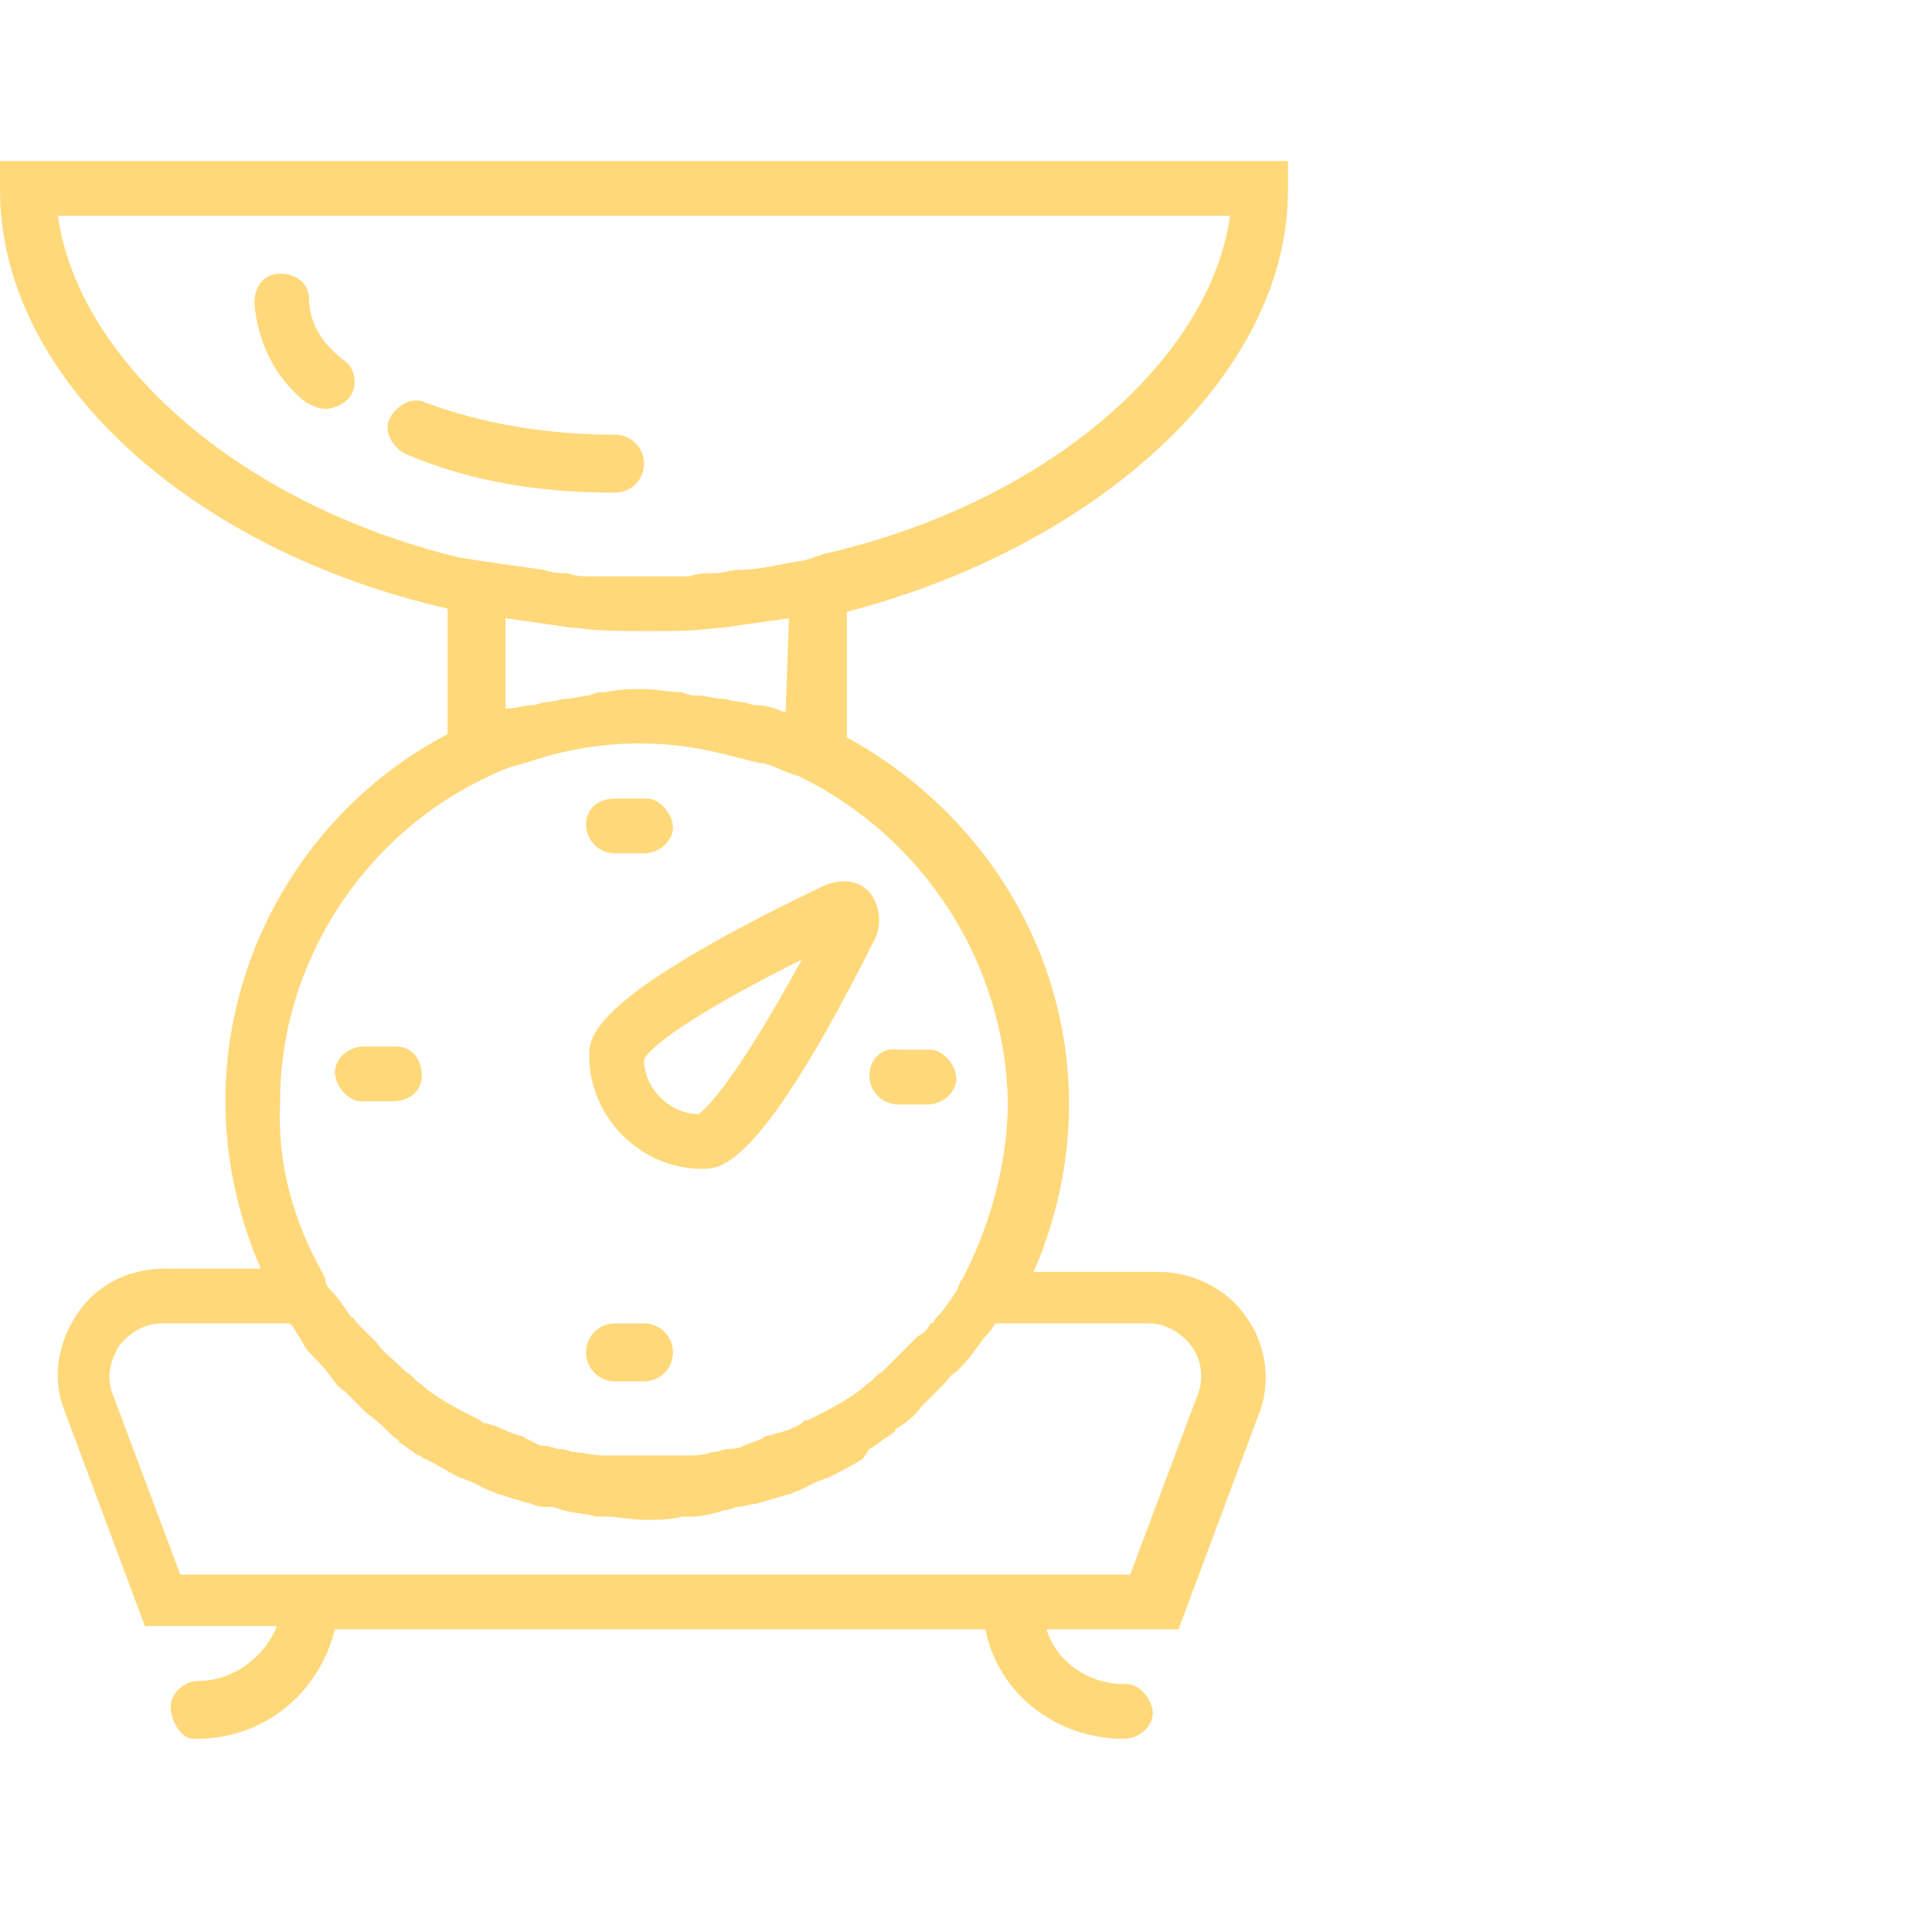 <?xml version="1.0" encoding="utf-8"?>
<!-- Generator: Adobe Illustrator 21.0.0, SVG Export Plug-In . SVG Version: 6.00 Build 0)  -->
<svg version="1.1" id="Слой_1" xmlns="http://www.w3.org/2000/svg" xmlns:xlink="http://www.w3.org/1999/xlink" x="0px" y="0px"
	 viewBox="0 0 60 60" style="enable-background:new 0 0 60 60;" xml:space="preserve">
<style type="text/css">
	.st0{fill:#FFD87A;}
</style>
<path id="Forma_1" class="st0" d="M18.3,32.8c0,1.9,1.6,3.5,3.5,3.5c0.6,0,1.8,0,5.4-7.2c0.2-0.5,0.1-1-0.2-1.4
	c-0.4-0.4-0.9-0.4-1.4-0.2C18.3,31,18.3,32.2,18.3,32.8z M21.7,34.6c-0.9,0-1.7-0.8-1.7-1.7c0.2-0.4,1.5-1.4,4.9-3.1
	C23.1,33.1,22.1,34.3,21.7,34.6L21.7,34.6z M19.1,26.5H20c0.5,0,0.9-0.4,0.9-0.8s-0.4-0.9-0.8-0.9c0,0,0,0-0.1,0h-0.9
	c-0.5,0-0.9,0.3-0.9,0.8S18.6,26.5,19.1,26.5C19.1,26.5,19.1,26.5,19.1,26.5L19.1,26.5z M20,41.1h-0.9c-0.5,0-0.9,0.4-0.9,0.9
	c0,0.5,0.4,0.9,0.9,0.9c0,0,0,0,0,0H20c0.5,0,0.9-0.4,0.9-0.9C20.9,41.5,20.5,41.1,20,41.1L20,41.1z M12.2,32.5h-0.9
	c-0.5,0-0.9,0.4-0.9,0.8s0.4,0.9,0.8,0.9c0,0,0,0,0.1,0h0.9c0.5,0,0.9-0.3,0.9-0.8s-0.3-0.9-0.8-0.9C12.2,32.5,12.2,32.5,12.2,32.5
	L12.2,32.5z M27,33.4c0,0.5,0.4,0.9,0.9,0.9c0,0,0,0,0,0h0.9c0.5,0,0.9-0.4,0.9-0.8s-0.4-0.9-0.8-0.9c0,0,0,0-0.1,0h-0.9
	C27.4,32.5,27,32.9,27,33.4C27,33.4,27,33.4,27,33.4L27,33.4z M40,5.9V5H0v0.9c0,5.9,6,11.2,13.9,13v3.9C9.7,25,7,29.4,7,34.2
	c0,1.8,0.4,3.6,1.1,5.2h-3c-1.1,0-2.1,0.5-2.7,1.4c-0.6,0.9-0.8,2-0.4,3l2.5,6.7h4.1c-0.4,1-1.4,1.7-2.4,1.7c-0.5,0-0.9,0.4-0.9,0.8
	S5.6,54,6,54c0,0,0,0,0.1,0c2.1,0,3.8-1.4,4.3-3.4h20.2c0.4,2,2.2,3.4,4.3,3.4c0.5,0,0.9-0.4,0.9-0.8s-0.4-0.9-0.8-0.9
	c0,0,0,0-0.1,0c-1.1,0-2.1-0.7-2.4-1.7h4.1l2.5-6.7c0.4-1,0.2-2.2-0.4-3c-0.6-0.9-1.7-1.4-2.7-1.4h-3.9c0.7-1.6,1.1-3.4,1.1-5.2
	c0-4.8-2.7-9.1-6.9-11.4v-3.9C34,17,40,11.7,40,5.9z M1.8,6.7h36.4c-0.6,4.4-5.6,8.9-12.6,10.5L25,17.4c-0.7,0.1-1.4,0.3-2.1,0.3
	c-0.2,0-0.4,0.1-0.7,0.1c-0.3,0-0.5,0-0.8,0.1c-0.4,0-0.8,0-1.2,0c-0.2,0-0.4,0-0.6,0c-0.4,0-0.8,0-1.2,0c-0.3,0-0.5,0-0.8-0.1
	c-0.2,0-0.4,0-0.7-0.1c-0.7-0.1-1.4-0.2-2.1-0.3l-0.6-0.1C7.3,15.6,2.4,11.1,1.8,6.7z M30.9,41.1h4.8c0.5,0,1,0.3,1.3,0.7
	c0.3,0.4,0.4,1,0.2,1.5l-2.1,5.6H5.6l-2.1-5.6c-0.2-0.5-0.1-1,0.2-1.5c0.3-0.4,0.8-0.7,1.3-0.7H9c0,0,0,0,0.1,0.1
	c0.1,0.2,0.2,0.3,0.3,0.5s0.2,0.3,0.3,0.4c0.2,0.2,0.4,0.4,0.6,0.7c0.1,0.1,0.2,0.3,0.4,0.4c0.1,0.1,0.3,0.3,0.4,0.4
	c0.1,0.1,0.2,0.2,0.3,0.3c0.3,0.2,0.6,0.5,0.8,0.7c0.1,0.1,0.2,0.1,0.2,0.2c0.2,0.1,0.4,0.3,0.6,0.4c0.1,0,0.1,0.1,0.2,0.1
	c0.4,0.2,0.7,0.4,1.1,0.6c0.1,0,0.2,0.1,0.3,0.1c0.2,0.1,0.4,0.2,0.6,0.3c0.1,0,0.2,0.1,0.3,0.1c0.3,0.1,0.6,0.2,1,0.3
	c0.2,0.1,0.4,0.1,0.6,0.1c0.2,0,0.3,0.1,0.4,0.1c0.3,0.1,0.7,0.1,1,0.2c0.1,0,0.2,0,0.3,0c0.4,0,0.8,0.1,1.2,0.1s0.8,0,1.2-0.1
	c0.1,0,0.2,0,0.3,0c0.3,0,0.7-0.1,1-0.2c0.2,0,0.3-0.1,0.4-0.1c0.2,0,0.4-0.1,0.6-0.1c0.3-0.1,0.7-0.2,1-0.3c0.1,0,0.2-0.1,0.3-0.1
	c0.2-0.1,0.4-0.2,0.6-0.3c0.1,0,0.2-0.1,0.3-0.1c0.4-0.2,0.8-0.4,1.1-0.6L27,45c0.2-0.1,0.4-0.3,0.6-0.4c0.1-0.1,0.2-0.1,0.2-0.2
	c0.3-0.2,0.6-0.4,0.8-0.7c0.1-0.1,0.2-0.2,0.3-0.3c0.1-0.1,0.3-0.3,0.4-0.4c0.1-0.1,0.2-0.3,0.4-0.4c0.2-0.2,0.4-0.4,0.6-0.7
	c0.1-0.1,0.2-0.3,0.3-0.4S30.8,41.3,30.9,41.1C30.9,41.2,30.9,41.1,30.9,41.1L30.9,41.1z M31.3,34.2c0,1.8-0.5,3.7-1.3,5.3l-0.1,0.2
	c-0.1,0.1-0.1,0.2-0.2,0.4c-0.2,0.3-0.4,0.6-0.6,0.8c-0.1,0.1-0.1,0.2-0.2,0.2c-0.1,0.2-0.2,0.3-0.4,0.4c-0.1,0.1-0.1,0.1-0.2,0.2
	c-0.3,0.3-0.5,0.5-0.8,0.8c0,0-0.1,0.1-0.1,0.1c-0.2,0.1-0.3,0.3-0.5,0.4c0,0-0.1,0.1-0.1,0.1c-0.5,0.4-1.1,0.7-1.7,1
	c-0.1,0-0.1,0-0.2,0.1c-0.3,0.2-0.7,0.3-1.1,0.4c-0.1,0-0.1,0.1-0.2,0.1c-0.2,0.1-0.3,0.1-0.5,0.2S22.7,45,22.6,45s-0.3,0.1-0.5,0.1
	c-0.3,0.1-0.5,0.1-0.8,0.1c-0.1,0-0.2,0-0.3,0c-0.3,0-0.7,0-1,0s-0.7,0-1,0c-0.1,0-0.2,0-0.3,0c-0.3,0-0.6-0.1-0.8-0.1
	c-0.2,0-0.3-0.1-0.5-0.1s-0.3-0.1-0.5-0.1s-0.3-0.1-0.5-0.2c-0.1,0-0.1-0.1-0.2-0.1c-0.4-0.1-0.7-0.3-1.1-0.4c-0.1,0-0.1,0-0.2-0.1
	c-0.6-0.3-1.2-0.6-1.7-1L13.1,43c-0.2-0.1-0.3-0.3-0.5-0.4l-0.1-0.1c-0.3-0.3-0.6-0.5-0.8-0.8c-0.1-0.1-0.1-0.1-0.2-0.2
	c-0.1-0.1-0.3-0.3-0.4-0.4c-0.1-0.1-0.1-0.2-0.2-0.2c-0.2-0.3-0.4-0.6-0.6-0.8c-0.1-0.1-0.2-0.2-0.2-0.4L10,39.5
	c-0.9-1.6-1.4-3.4-1.3-5.3c0-4.3,2.6-8.3,6.5-10.1c0.4-0.2,0.7-0.3,1.1-0.4l0,0c2-0.7,4.1-0.8,6.1-0.3l0,0c0.4,0.1,0.8,0.2,1.2,0.3
	c0,0,0,0,0.1,0c0.4,0.1,0.7,0.3,1.1,0.4C28.7,26,31.2,29.9,31.3,34.2L31.3,34.2z M24.4,22.1c0,0-0.1,0-0.1,0
	c-0.2-0.1-0.5-0.2-0.8-0.2c-0.2,0-0.3-0.1-0.5-0.1c-0.2,0-0.4-0.1-0.6-0.1c-0.2,0-0.5-0.1-0.7-0.1c-0.2,0-0.3,0-0.5-0.1
	c-0.4,0-0.8-0.1-1.2-0.1s-0.8,0-1.2,0.1c-0.2,0-0.3,0-0.5,0.1c-0.2,0-0.5,0.1-0.7,0.1c-0.2,0-0.4,0.1-0.6,0.1
	c-0.2,0-0.3,0.1-0.5,0.1C16.3,21.9,16,22,15.8,22c0,0-0.1,0-0.1,0v-2.8c0.7,0.1,1.4,0.2,2.1,0.3h0.1c0.7,0.1,1.4,0.1,2.2,0.1
	s1.4,0,2.2-0.1h0.1c0.7-0.1,1.4-0.2,2.1-0.3L24.4,22.1L24.4,22.1z M19.1,15.3L19.1,15.3c0.5,0,0.9-0.4,0.9-0.9
	c0-0.5-0.4-0.9-0.9-0.9c0,0,0,0,0,0h0c-2,0-4-0.3-5.9-1c-0.4-0.2-0.9,0.1-1.1,0.5c-0.2,0.4,0.1,0.9,0.5,1.1c0,0,0,0,0,0
	C14.7,15,16.9,15.3,19.1,15.3L19.1,15.3z M9.6,9.3c0-0.5-0.4-0.8-0.9-0.8c-0.5,0-0.8,0.4-0.8,0.9c0,0,0,0,0,0
	c0.1,1.2,0.6,2.3,1.6,3.1c0.2,0.1,0.4,0.2,0.6,0.2c0.2,0,0.5-0.1,0.7-0.3c0.3-0.3,0.3-0.9-0.1-1.2c0,0,0,0,0,0
	C10,10.7,9.6,10,9.6,9.3L9.6,9.3z"/>
</svg>
